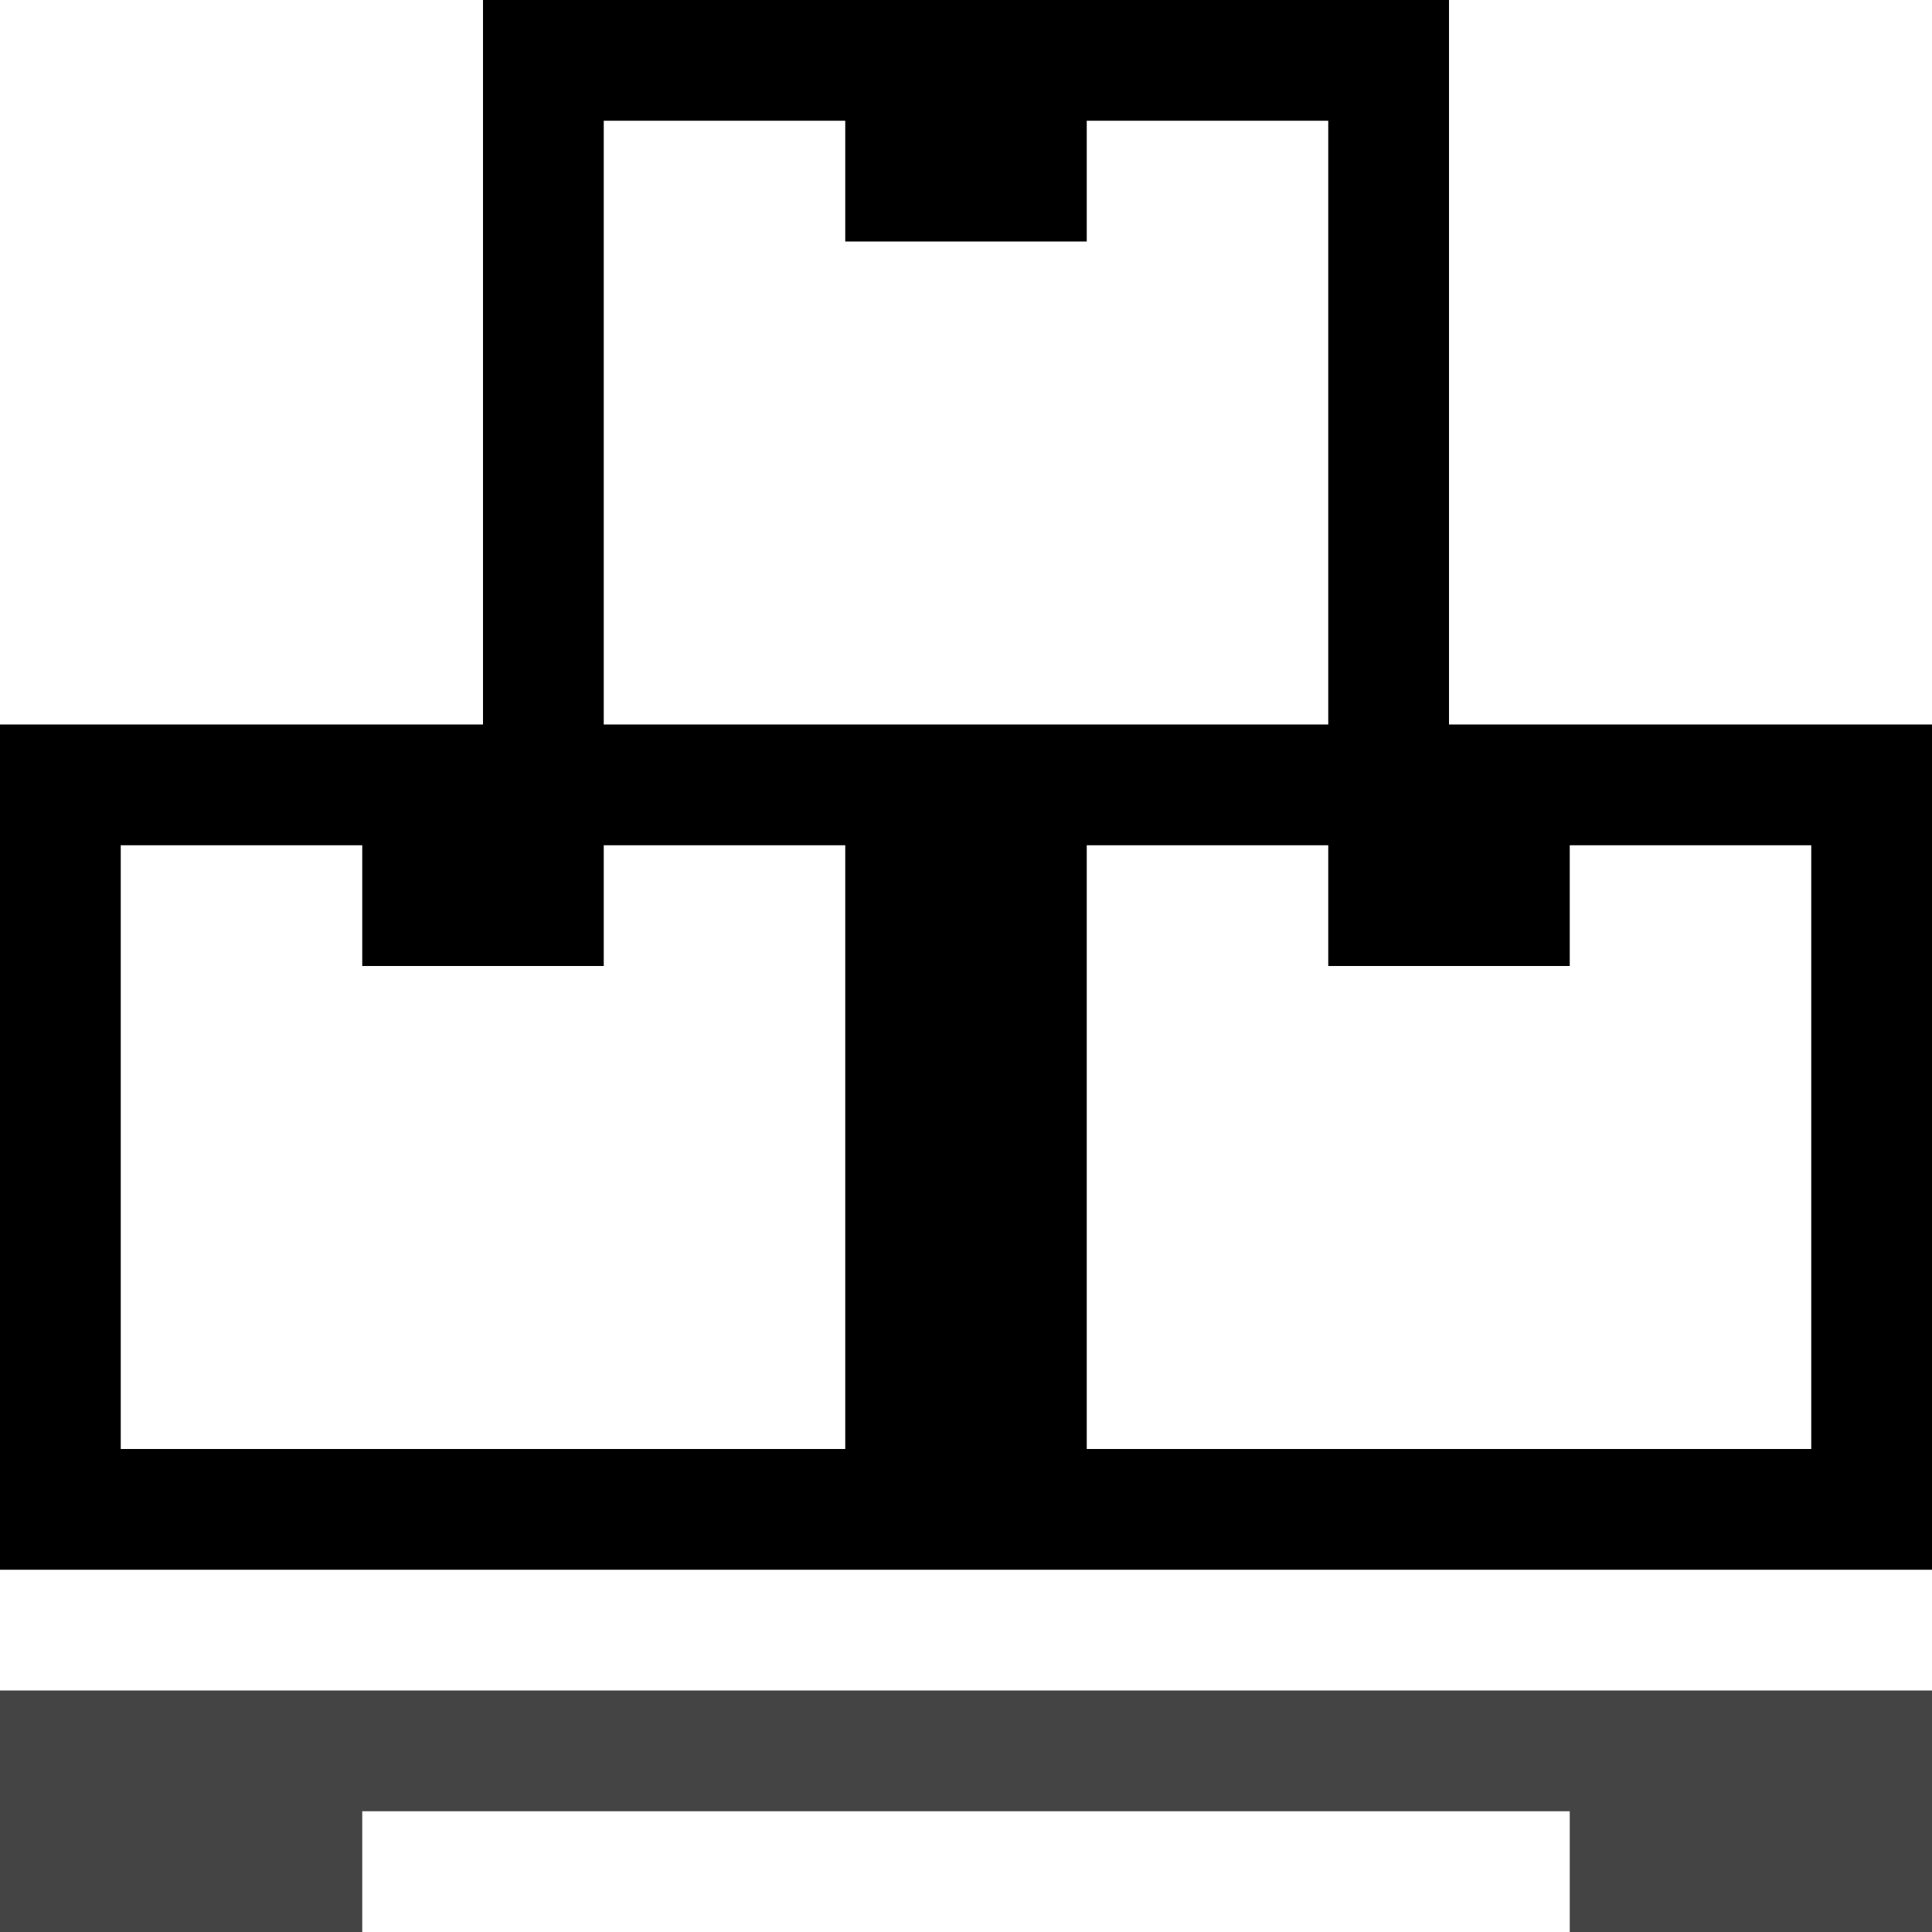 <?xml version="1.0" encoding="UTF-8"?>
<svg xmlns="http://www.w3.org/2000/svg" xmlns:xlink="http://www.w3.org/1999/xlink" width="24px" height="24px" viewBox="0 0 24 24" version="1.1">
<g id="surface1">
<path style=" stroke:none;fill-rule:nonzero;fill:rgb(0,0,0);fill-opacity:1;" d="M 18 9 L 18 0 L 6 0 L 6 9 L 0 9 L 0 19.5 L 24 19.5 L 24 9 Z M 10.5 18 L 1.5 18 L 1.5 10.5 L 4.5 10.5 L 4.5 12 L 7.5 12 L 7.5 10.5 L 10.5 10.5 Z M 7.5 9 L 7.5 1.5 L 10.5 1.5 L 10.5 3 L 13.5 3 L 13.5 1.5 L 16.5 1.5 L 16.5 9 Z M 22.5 18 L 13.5 18 L 13.5 10.5 L 16.5 10.5 L 16.5 12 L 19.5 12 L 19.5 10.5 L 22.5 10.5 Z M 22.5 18 "/>
<path style=" stroke:none;fill-rule:nonzero;fill:rgb(26.667%,26.667%,26.667%);fill-opacity:1;" d="M 0 24 L 4.5 24 L 4.5 22.5 L 19.5 22.5 L 19.5 24 L 24 24 L 24 21 L 0 21 Z M 0 24 "/>
</g>
</svg>
